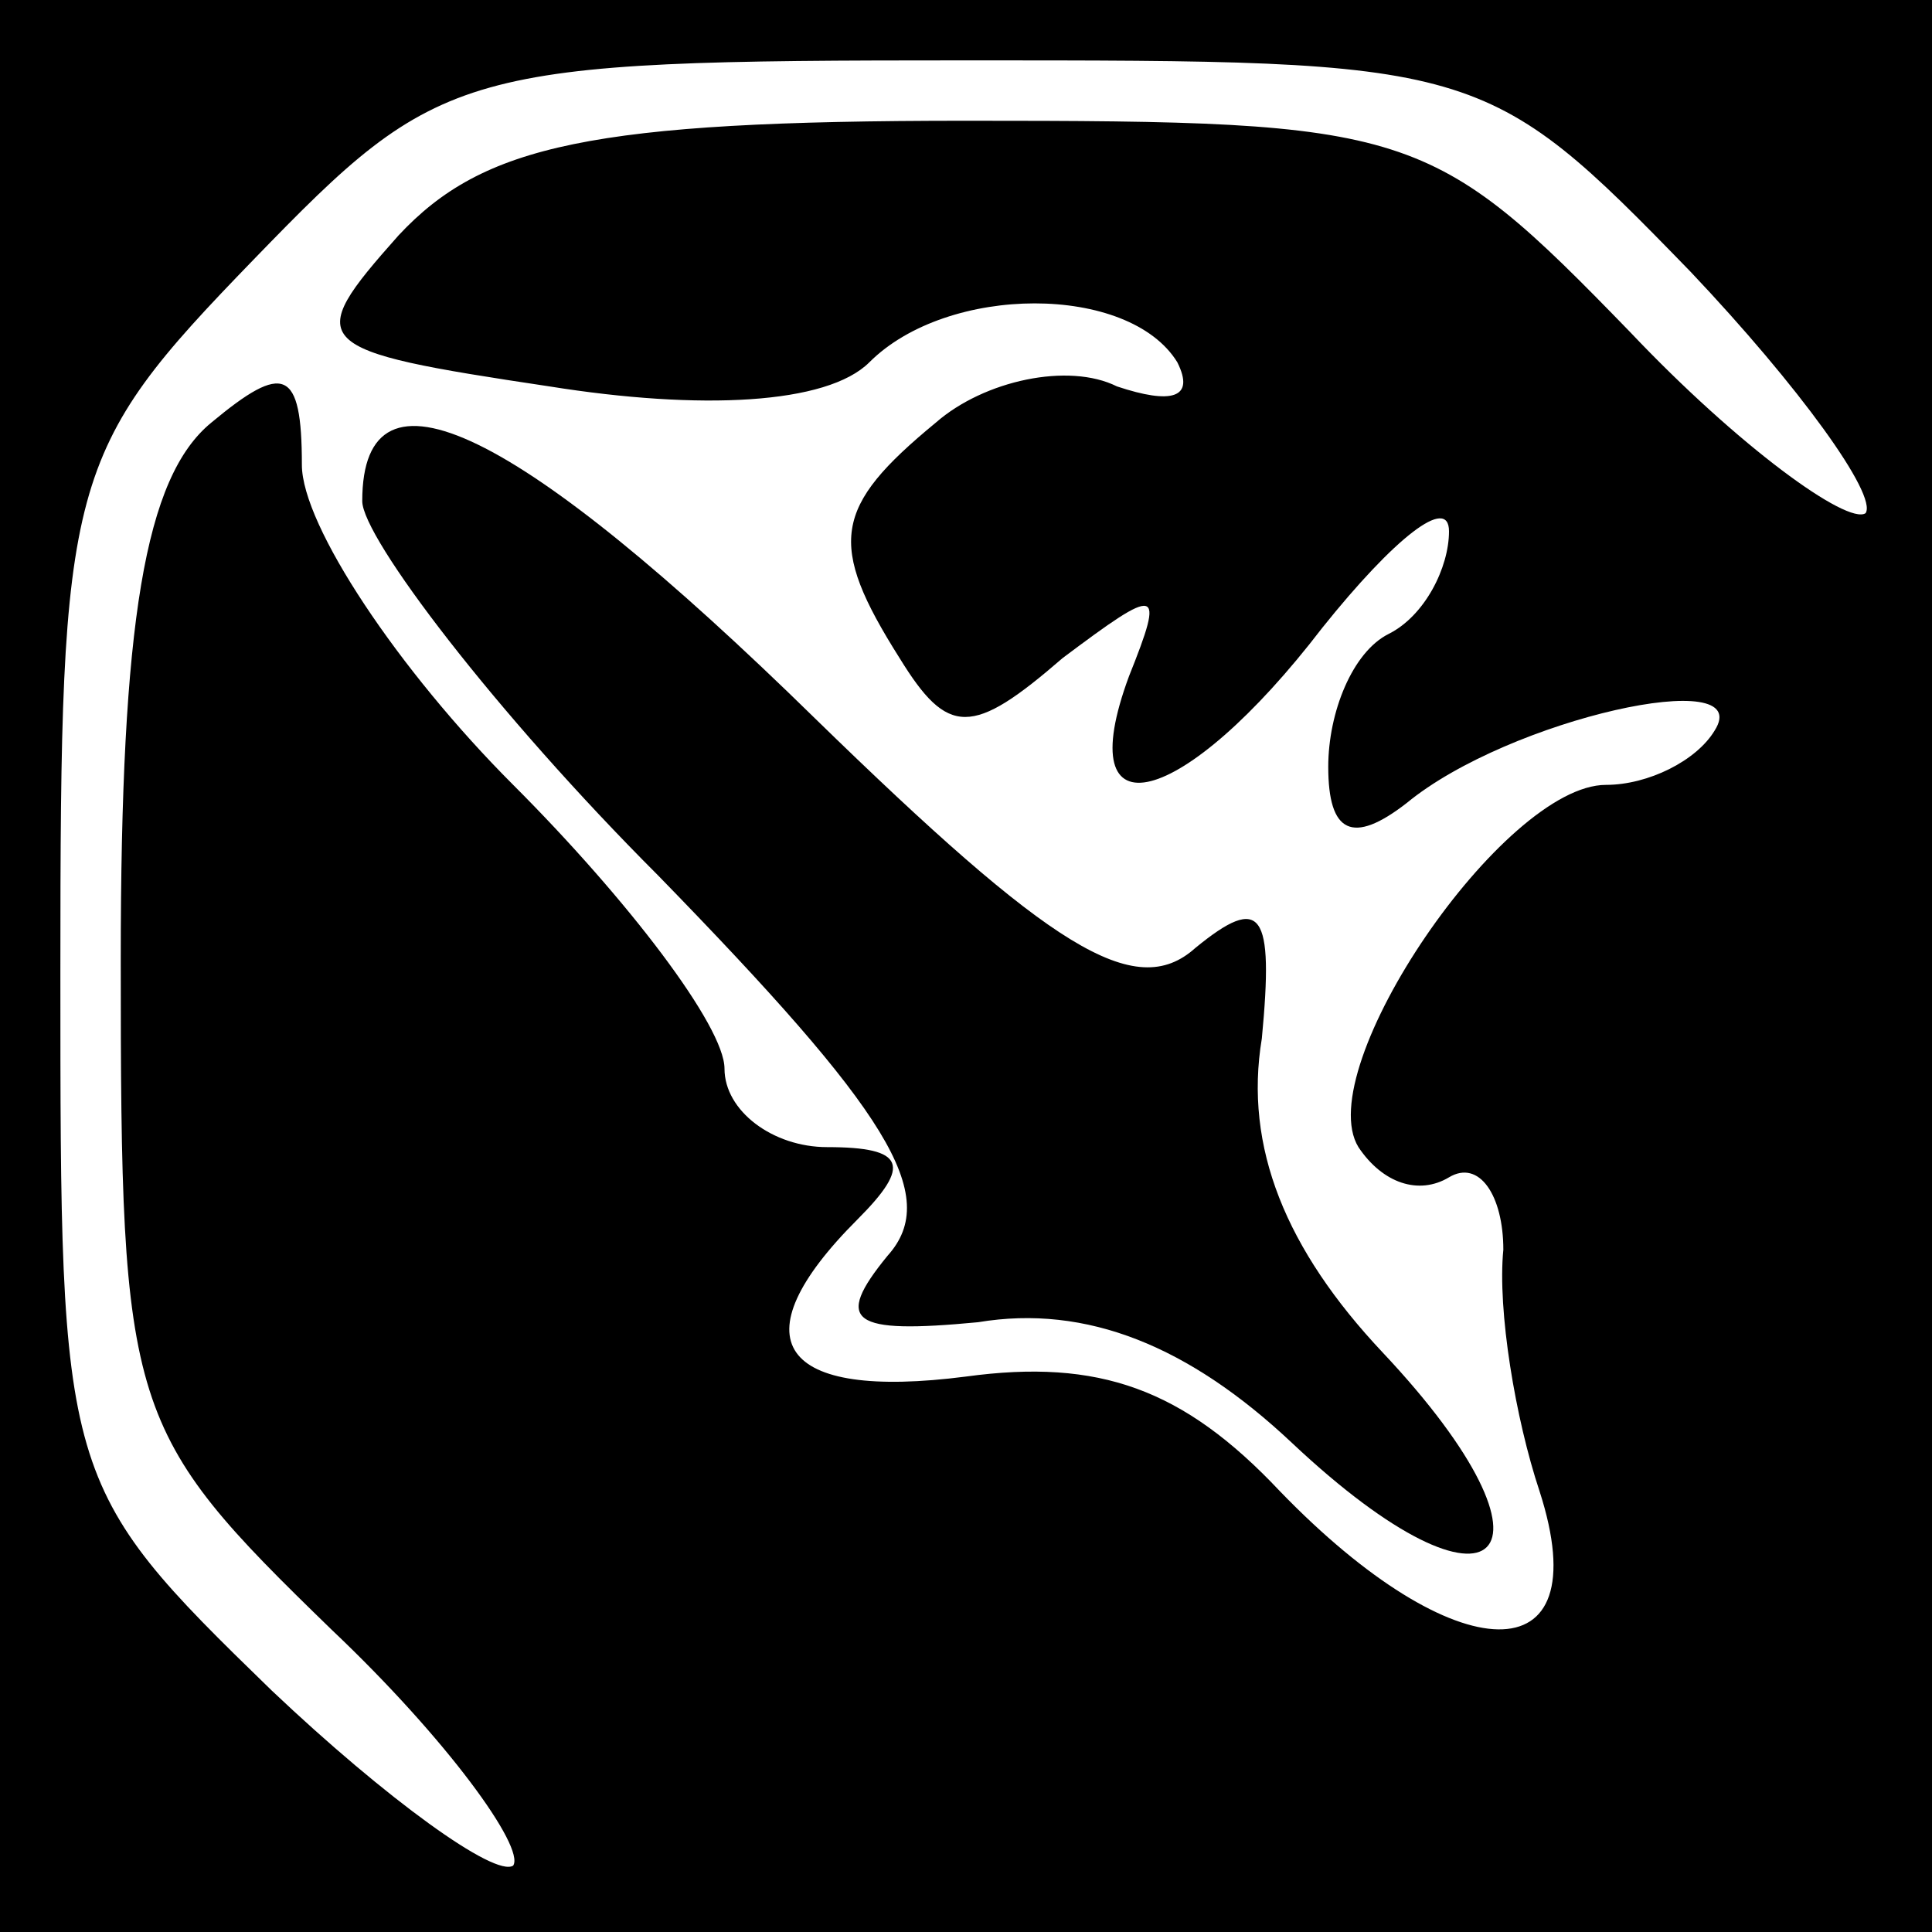 <?xml version="1.0" standalone="no"?>
<!DOCTYPE svg PUBLIC "-//W3C//DTD SVG 20010904//EN"
 "http://www.w3.org/TR/2001/REC-SVG-20010904/DTD/svg10.dtd">
<svg version="1.0" xmlns="http://www.w3.org/2000/svg"
 width="32pt" height="32pt" viewBox="0 0 32 32"
 preserveAspectRatio="xMidYMid meet">
<rect x="0" y="0" width="32" height="32" fill="#808080" stroke="none"/>
<g transform="translate(0,32) scale(0.1,-0.1)"
fill="#000000" stroke="none">
<path fill="#000000" stroke="none" d="M0 160 l0 -160 160 0 160 0 0 160 0
160 -160 0 -160 0 0 -160z"/>
<path fill="#ffffff" stroke="none" d="M280 275 c18 -19 31 -37 29 -40 -3 -2
-21 11 -39 30 -33 34 -36 35 -110 35 -62 0 -80 -4 -94 -19 -16 -18 -15 -19 25
-25 25 -4 46 -3 53 4 13 13 43 13 51 0 3 -6 -1 -7 -10 -4 -8 4 -22 1 -30 -6
-17 -14 -18 -20 -6 -39 8 -13 12 -13 27 0 16 12 17 12 11 -3 -10 -27 9 -22 32
8 12 15 21 22 21 16 0 -6 -4 -14 -10 -17 -6 -3 -10 -13 -10 -22 0 -11 4 -13
13 -6 17 14 58 23 51 12 -3 -5 -11 -9 -18 -9 -17 0 -49 -47 -41 -60 4 -6 10
-8 15 -5 5 3 9 -3 9 -12 -1 -10 2 -28 6 -40 10 -31 -14 -30 -43 0 -16 17 -30
22 -52 19 -31 -4 -38 6 -18 26 9 9 8 12 -5 12 -9 0 -17 6 -17 13 0 7 -16 28
-35 47 -19 19 -35 43 -35 53 0 16 -3 17 -15 7 -11 -9 -15 -33 -15 -89 0 -75 1
-78 35 -111 19 -18 32 -36 30 -39 -3 -2 -21 11 -40 29 -35 34 -35 35 -35 119
0 82 1 86 32 118 31 32 34 33 118 33 85 0 86 0 120 -35z"/>
<path fill="#000000" stroke="none" d="M60 237 c0 -6 22 -35 49 -62 38 -39 47
-53 38 -63 -9 -11 -6 -13 15 -11 18 3 35 -4 52 -20 34 -32 47 -19 15 15 -16
17 -23 34 -20 52 2 21 0 24 -11 15 -10 -9 -24 0 -63 38 -49 48 -75 61 -75 36z"/>
</g>
</svg>
